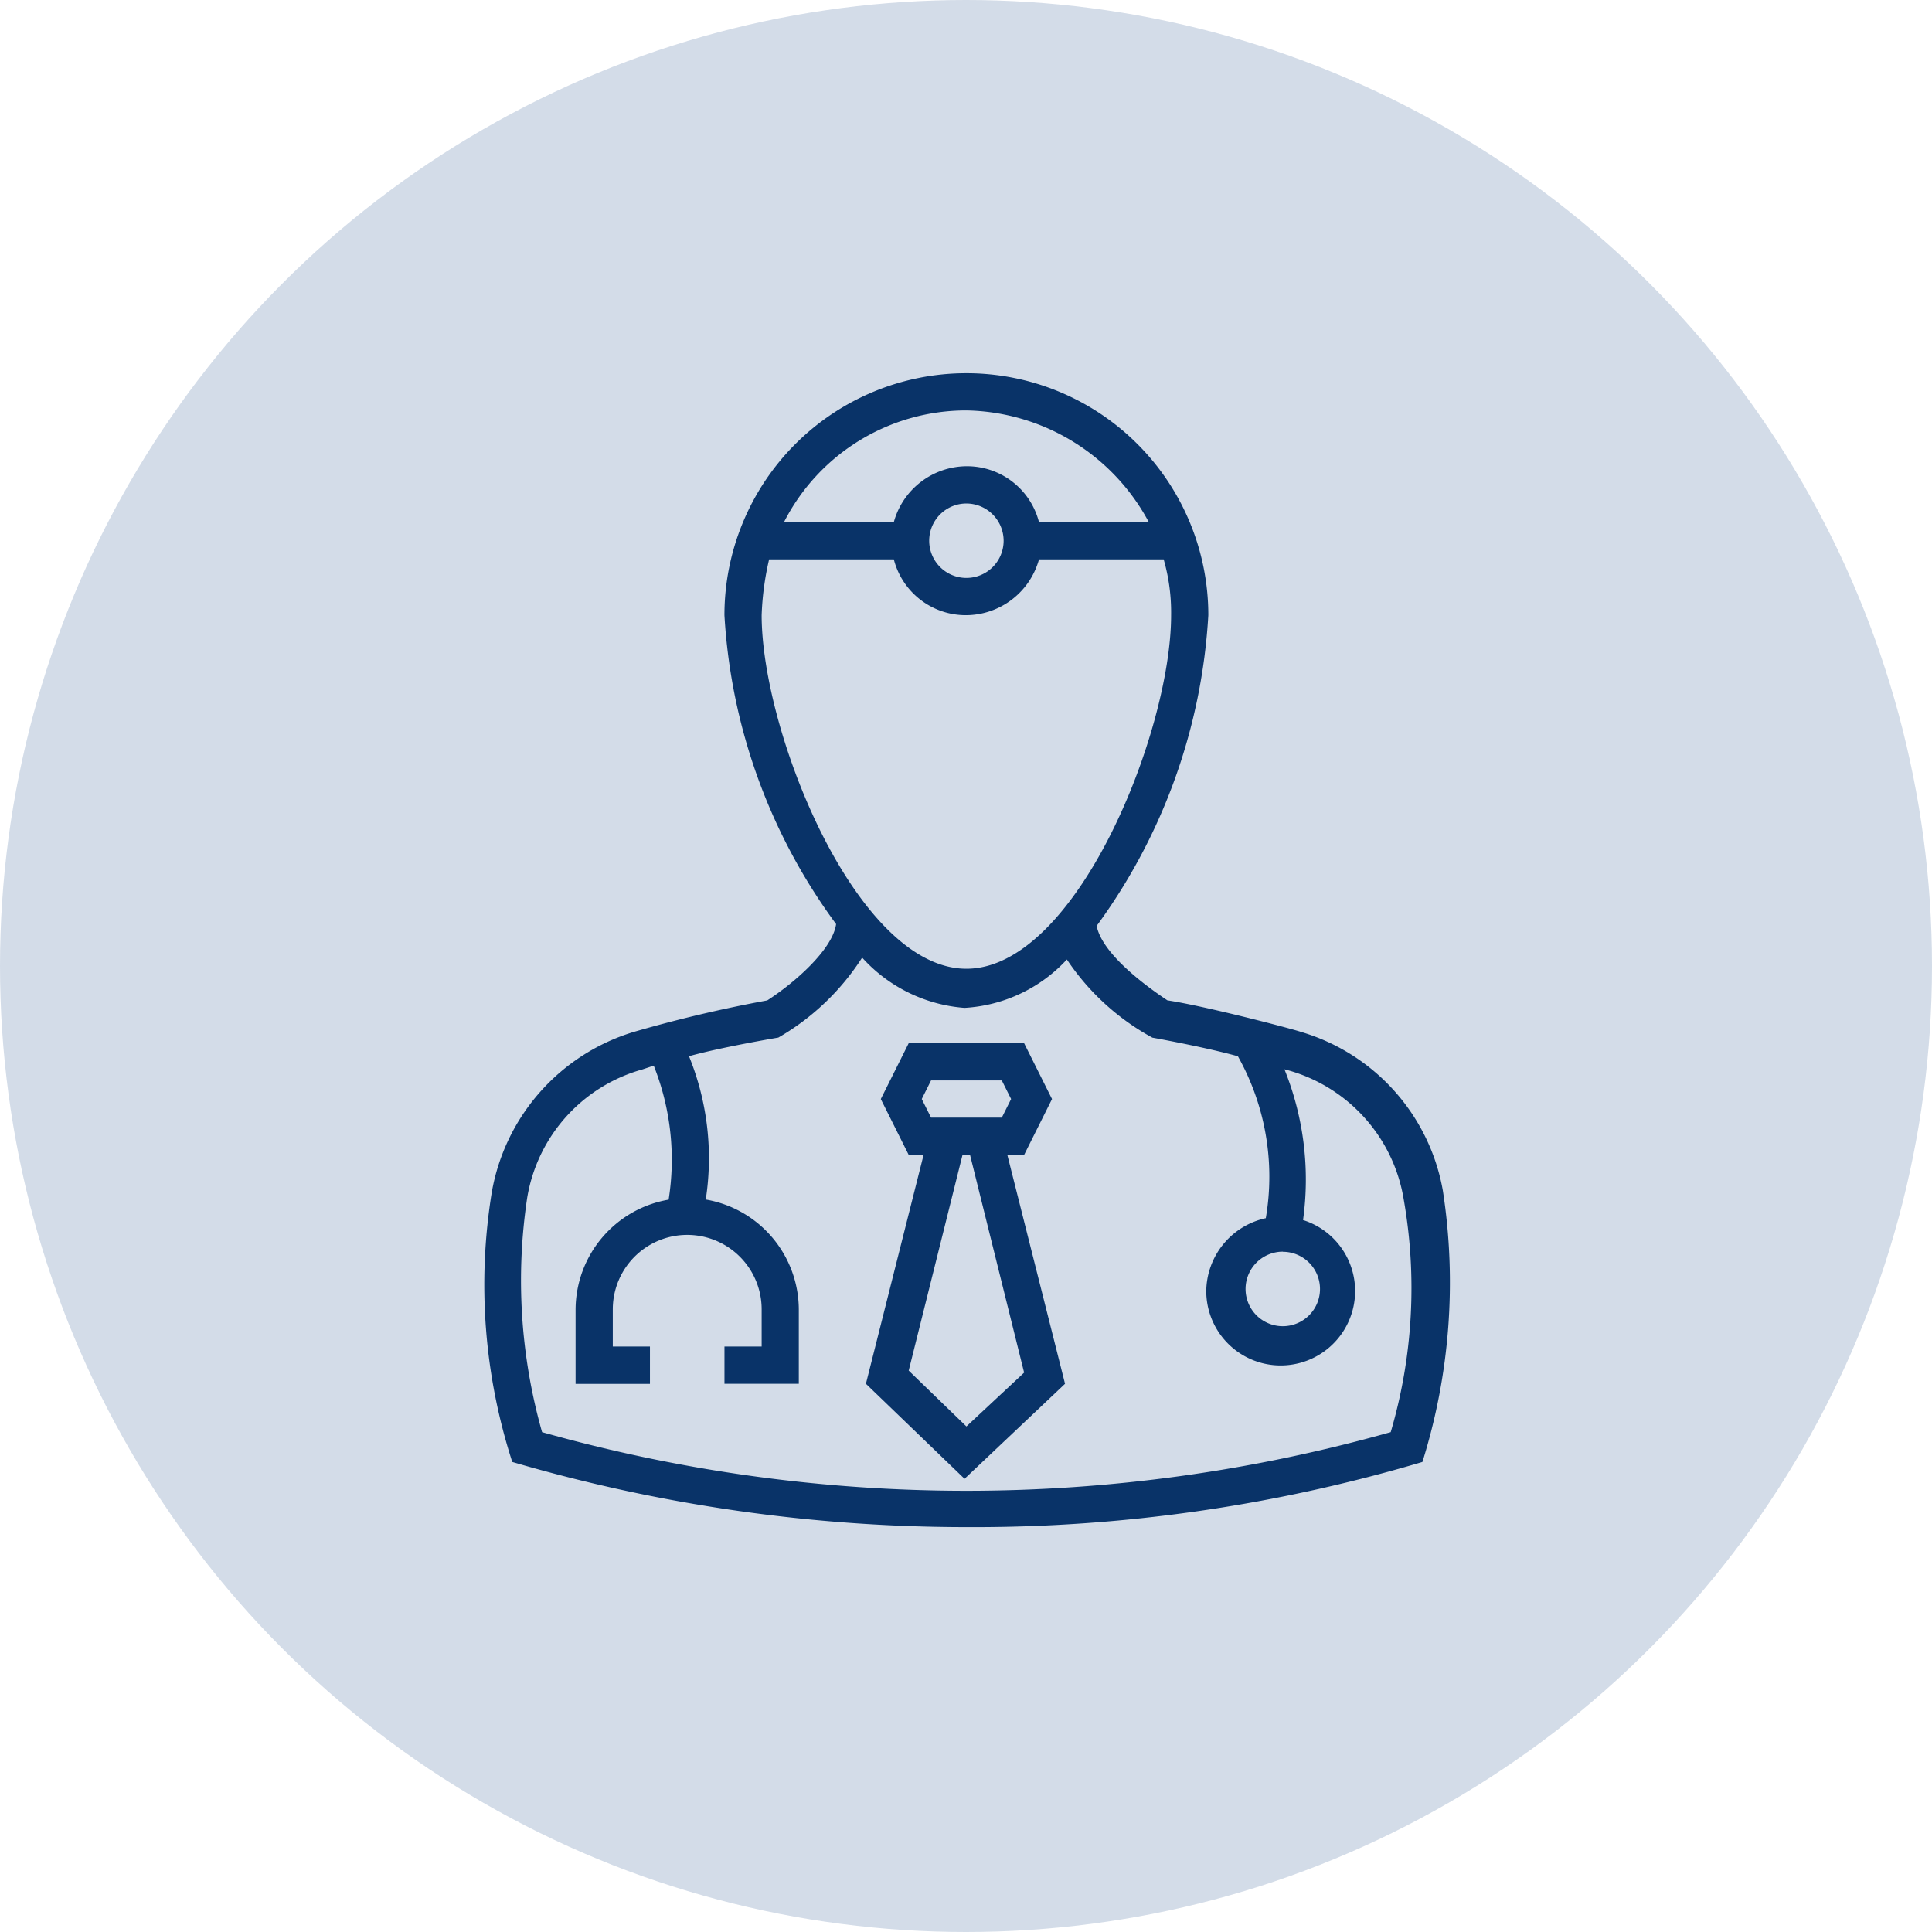 <svg id="icon_clinician" xmlns="http://www.w3.org/2000/svg" width="61" height="61" viewBox="0 0 61 61">
  <circle id="Ellipse_17" data-name="Ellipse 17" cx="30.5" cy="30.5" r="30.5" fill="#cbd6e4" opacity="0.84"/>
  <g id="noun_surgeon_531964" transform="translate(-91 -6.5)">
    <g id="Group_45" data-name="Group 45" transform="translate(100.721 17.784)">
      <path id="Path_23" data-name="Path 23" d="M31.095,40.026l.881-1.763L31.095,36.5H27.451l-.881,1.763.881,1.763h.47L26.1,47.253l3.114,3,3.173-3-1.822-7.227ZM28.157,38.85l-.294-.588.294-.588h2.233l.294.588-.294.588H28.157Zm2.938,8.05-1.822,1.7-1.822-1.763,1.7-6.816h.235Z" transform="translate(-8.481 -14.846)" fill="#093368"/>
      <path id="Path_24" data-name="Path 24" d="M35.834,26.3A6.386,6.386,0,0,0,31.368,21.3c-.353-.118-3.056-.823-4.231-1-.705-.47-2.057-1.469-2.233-2.35A18.375,18.375,0,0,0,28.43,8.139a7.639,7.639,0,1,0-15.278,0,18.2,18.2,0,0,0,3.526,9.754c-.118.823-1.351,1.88-2.174,2.409a42.866,42.866,0,0,0-4.231,1,6.45,6.45,0,0,0-4.466,5.053,18.172,18.172,0,0,0,.646,8.52,51.066,51.066,0,0,0,14.337,2.057,49.713,49.713,0,0,0,14.4-2.057A18.957,18.957,0,0,0,35.834,26.3Zm-5.053,1.939a1.175,1.175,0,1,1-1.175,1.175A1.179,1.179,0,0,1,30.781,28.235ZM20.792,1.675A6.665,6.665,0,0,1,26.55,5.2H23.083a2.345,2.345,0,0,0-2.292-1.763A2.4,2.4,0,0,0,18.5,5.2H15.033A6.458,6.458,0,0,1,20.792,1.675Zm1.175,4.113a1.175,1.175,0,1,1-1.175-1.175A1.179,1.179,0,0,1,21.967,5.788Zm-7.4.588H18.5a2.345,2.345,0,0,0,2.292,1.763,2.4,2.4,0,0,0,2.292-1.763H27.02a6.066,6.066,0,0,1,.235,1.763c0,3.7-3,11.164-6.464,11.164s-6.464-7.463-6.464-11.164A9.072,9.072,0,0,1,14.563,6.376ZM34.189,33.934a49.411,49.411,0,0,1-26.795,0,17.57,17.57,0,0,1-.47-7.4,5.064,5.064,0,0,1,3.643-4.054l.353-.118a8.032,8.032,0,0,1,.47,4.231,3.535,3.535,0,0,0-2.938,3.467v2.35H10.8V31.231H9.627V30.056a2.35,2.35,0,1,1,4.7,0v1.175H13.153v1.175H15.5v-2.35a3.535,3.535,0,0,0-2.938-3.467,8.55,8.55,0,0,0-.529-4.525c1.058-.294,2.82-.588,2.82-.588A7.718,7.718,0,0,0,17.5,18.951a4.848,4.848,0,0,0,3.232,1.587,4.766,4.766,0,0,0,3.232-1.528,7.643,7.643,0,0,0,2.7,2.468s1.645.294,2.7.588a7.773,7.773,0,0,1,.881,5.112,2.386,2.386,0,0,0-1.88,2.292,2.35,2.35,0,1,0,3.056-2.233,9.3,9.3,0,0,0-.588-4.76A5.086,5.086,0,0,1,34.6,26.589,16.128,16.128,0,0,1,34.189,33.934Z" fill="#093368"/>
    </g>
  </g>
</svg>
